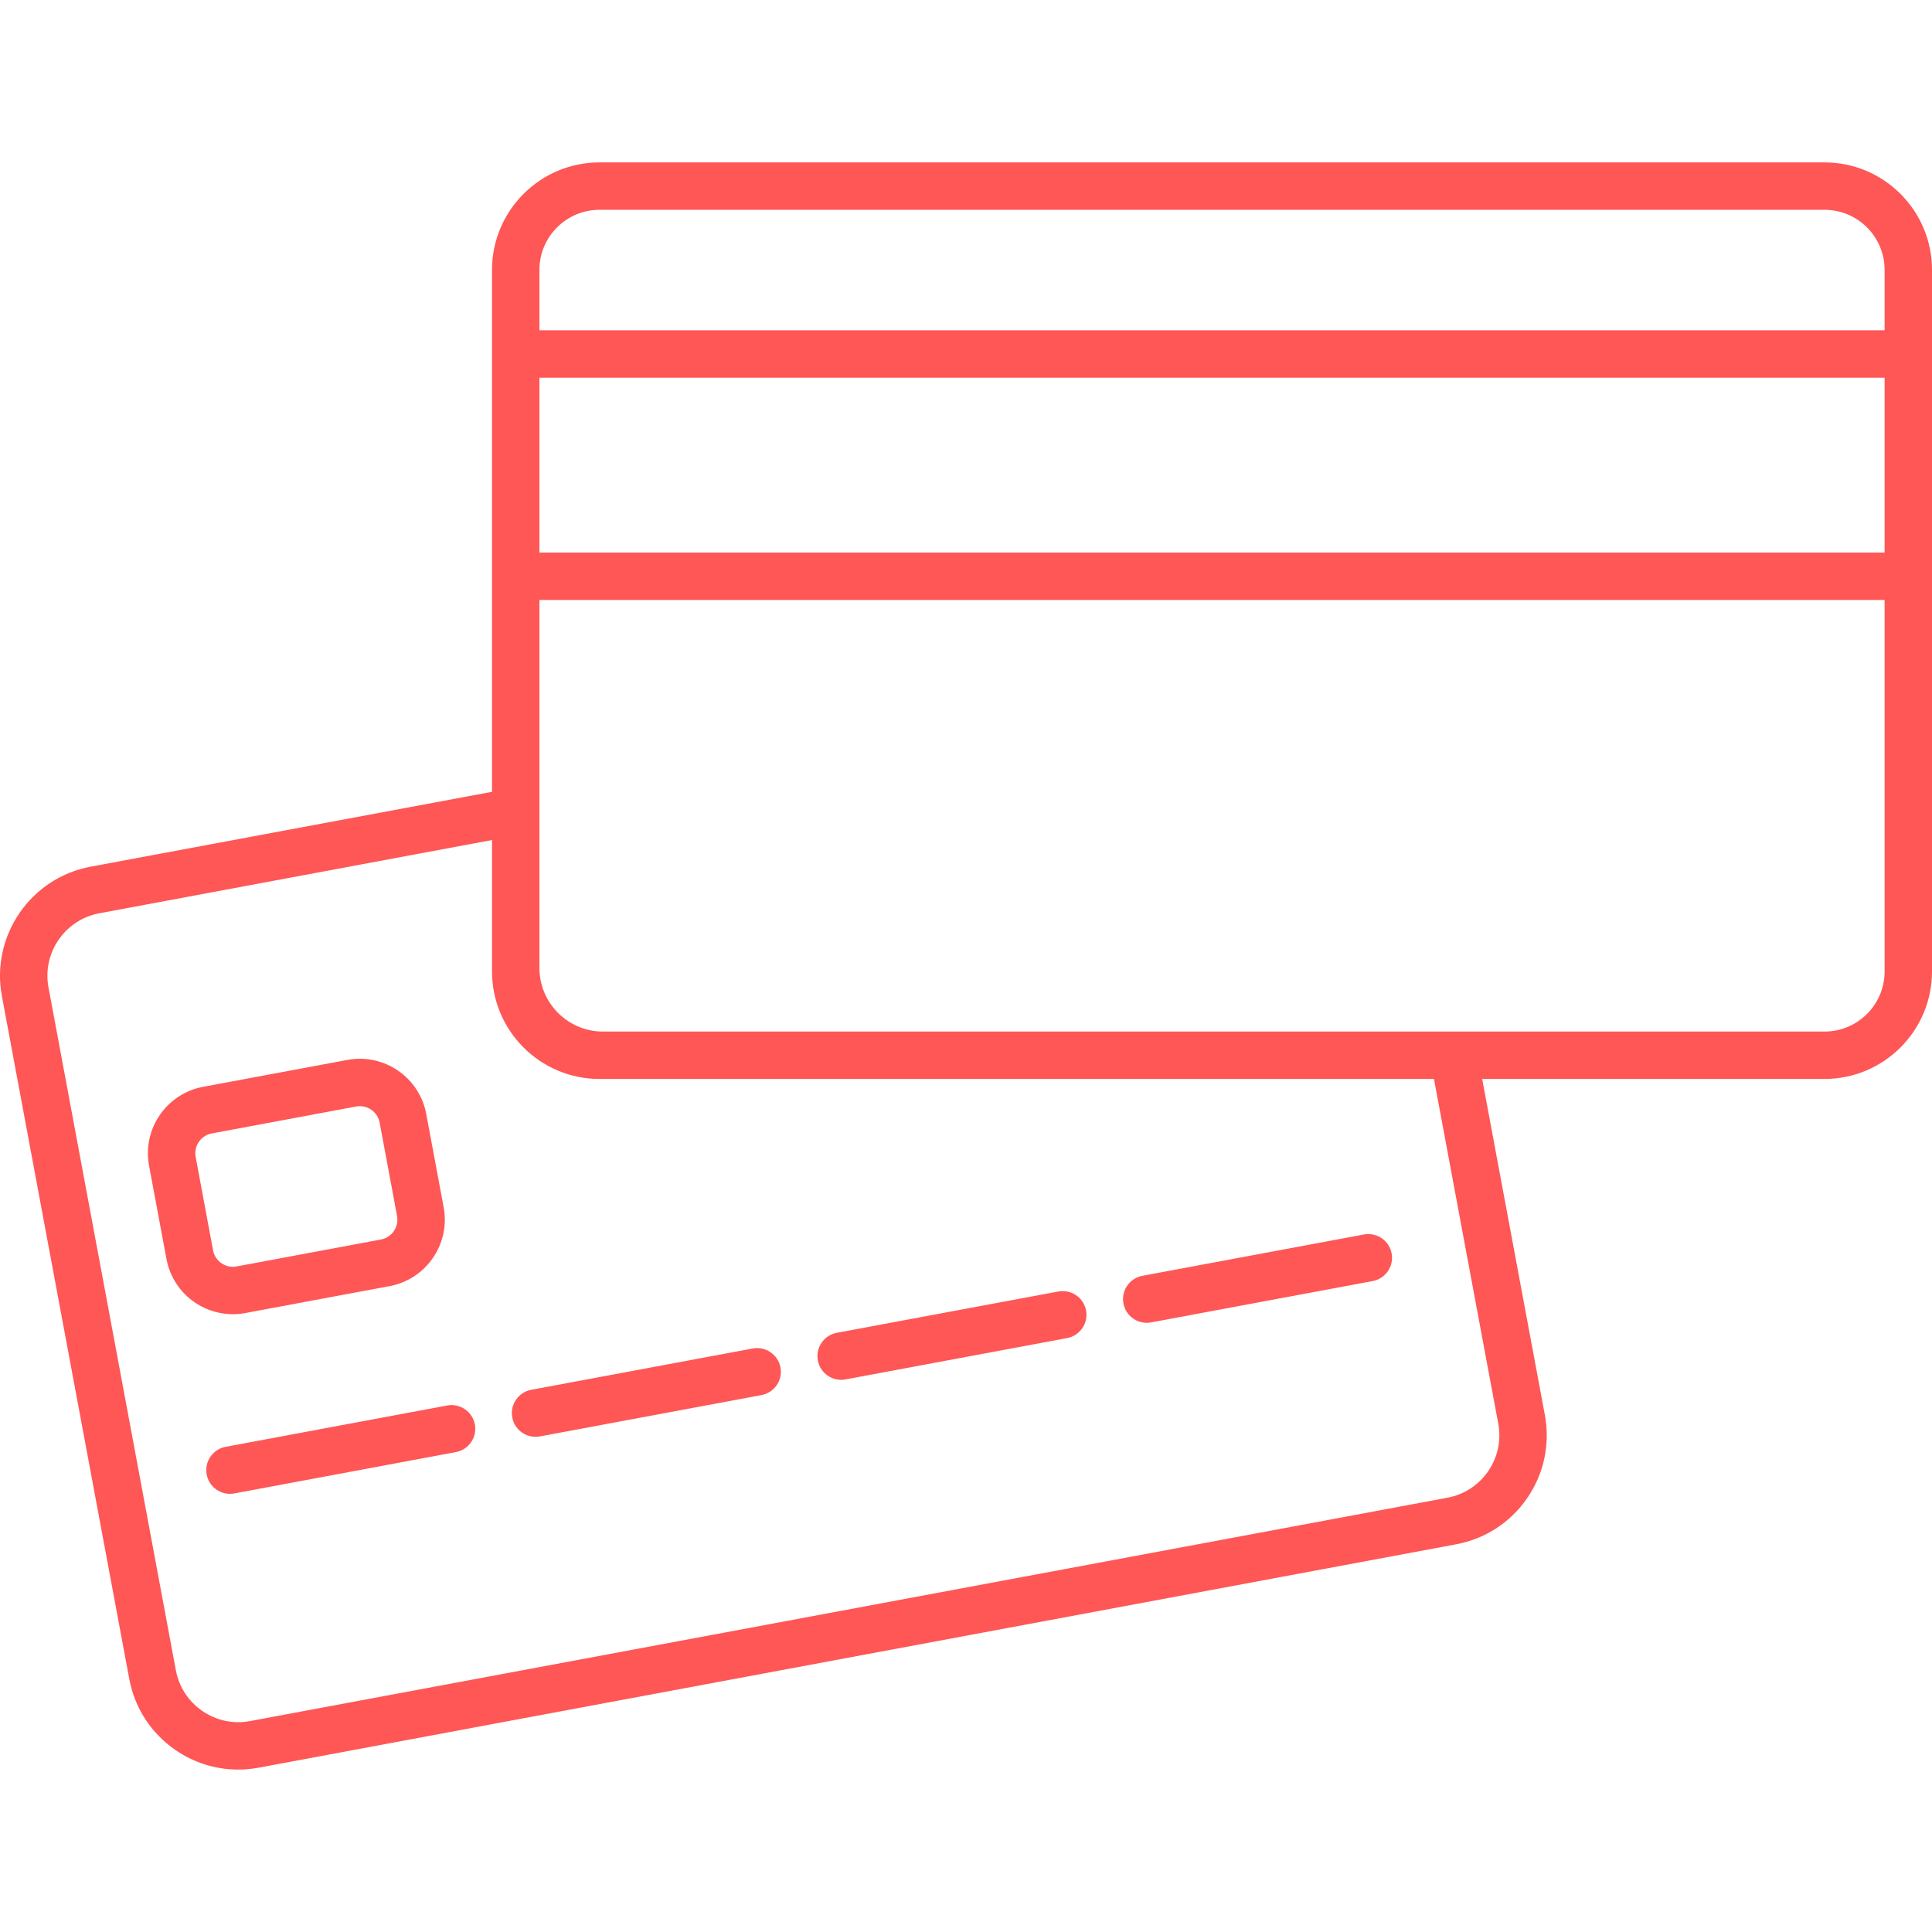 <svg width="160" height="160" viewBox="0 0 160 160" fill="none" xmlns="http://www.w3.org/2000/svg">
<path d="M19.718 146.549C17.882 146.549 16.09 145.998 14.542 144.937C12.519 143.549 11.156 141.456 10.706 139.045L0.157 82.491C-0.773 77.512 2.524 72.704 7.504 71.775L40.747 65.575V22.347C40.747 17.442 44.738 13.45 49.644 13.45H151.103C156.009 13.45 160 17.442 160 22.347V80.456C160 85.362 156.009 89.353 151.103 89.353H122.747L127.937 117.176C128.386 119.588 127.871 122.032 126.483 124.056C125.095 126.08 123.002 127.442 120.59 127.893L21.422 146.392C20.854 146.497 20.283 146.549 19.718 146.549ZM40.747 69.567L8.224 75.634C5.371 76.166 3.483 78.92 4.015 81.771L14.564 138.325C14.823 139.706 15.603 140.904 16.762 141.7C17.922 142.495 19.321 142.792 20.703 142.533L119.871 124.034C121.252 123.777 122.451 122.997 123.246 121.837C124.041 120.678 124.337 119.278 124.079 117.896L118.755 89.354H49.644C44.737 89.354 40.747 85.363 40.747 80.456V69.567ZM49.934 85.429H151.103C153.845 85.429 156.075 83.198 156.075 80.456V49.684H44.672V80.166C44.672 83.067 47.033 85.429 49.934 85.429ZM44.672 45.758H156.075V31.281H44.672V45.758ZM44.672 27.355H156.075V22.347C156.075 19.606 153.845 17.375 151.103 17.375H49.644C46.902 17.375 44.672 19.606 44.672 22.347V27.355ZM19.042 123.712C18.116 123.712 17.291 123.053 17.115 122.109C16.916 121.044 17.619 120.019 18.684 119.82L37.037 116.396C38.102 116.203 39.127 116.9 39.326 117.966C39.525 119.031 38.822 120.056 37.757 120.255L19.404 123.679C19.283 123.701 19.161 123.712 19.042 123.712ZM44.35 118.991C43.424 118.991 42.6 118.332 42.423 117.388C42.224 116.323 42.927 115.298 43.992 115.098L62.345 111.675C63.408 111.482 64.436 112.179 64.634 113.245C64.833 114.31 64.13 115.335 63.065 115.534L44.712 118.958C44.59 118.98 44.47 118.991 44.35 118.991ZM69.658 114.27C68.731 114.27 67.907 113.612 67.73 112.667C67.532 111.603 68.234 110.578 69.3 110.378L87.653 106.955C88.715 106.762 89.743 107.459 89.942 108.525C90.14 109.589 89.438 110.614 88.373 110.814L70.02 114.237C69.899 114.259 69.777 114.27 69.658 114.27ZM94.965 109.549C94.039 109.549 93.215 108.891 93.038 107.946C92.839 106.882 93.542 105.856 94.607 105.657L112.96 102.234C114.025 102.04 115.051 102.738 115.249 103.804C115.448 104.868 114.745 105.893 113.68 106.093L95.327 109.516C95.206 109.538 95.085 109.549 94.965 109.549ZM19.284 108.836C16.644 108.836 14.288 106.955 13.787 104.268L12.344 96.531C11.779 93.5 13.785 90.574 16.817 90.007L28.775 87.777C31.803 87.209 34.732 89.217 35.299 92.249L36.742 99.986C37.307 103.017 35.301 105.944 32.269 106.51L20.311 108.741C19.966 108.805 19.623 108.836 19.284 108.836ZM29.802 91.607C29.7 91.607 29.597 91.616 29.495 91.636L17.536 93.866C16.633 94.035 16.034 94.907 16.203 95.812L17.645 103.549C17.814 104.452 18.689 105.051 19.592 104.882L31.549 102.651C32.453 102.482 33.052 101.61 32.883 100.705L31.441 92.969C31.291 92.167 30.588 91.607 29.802 91.607Z" fill="#FF5656"/>
</svg>
